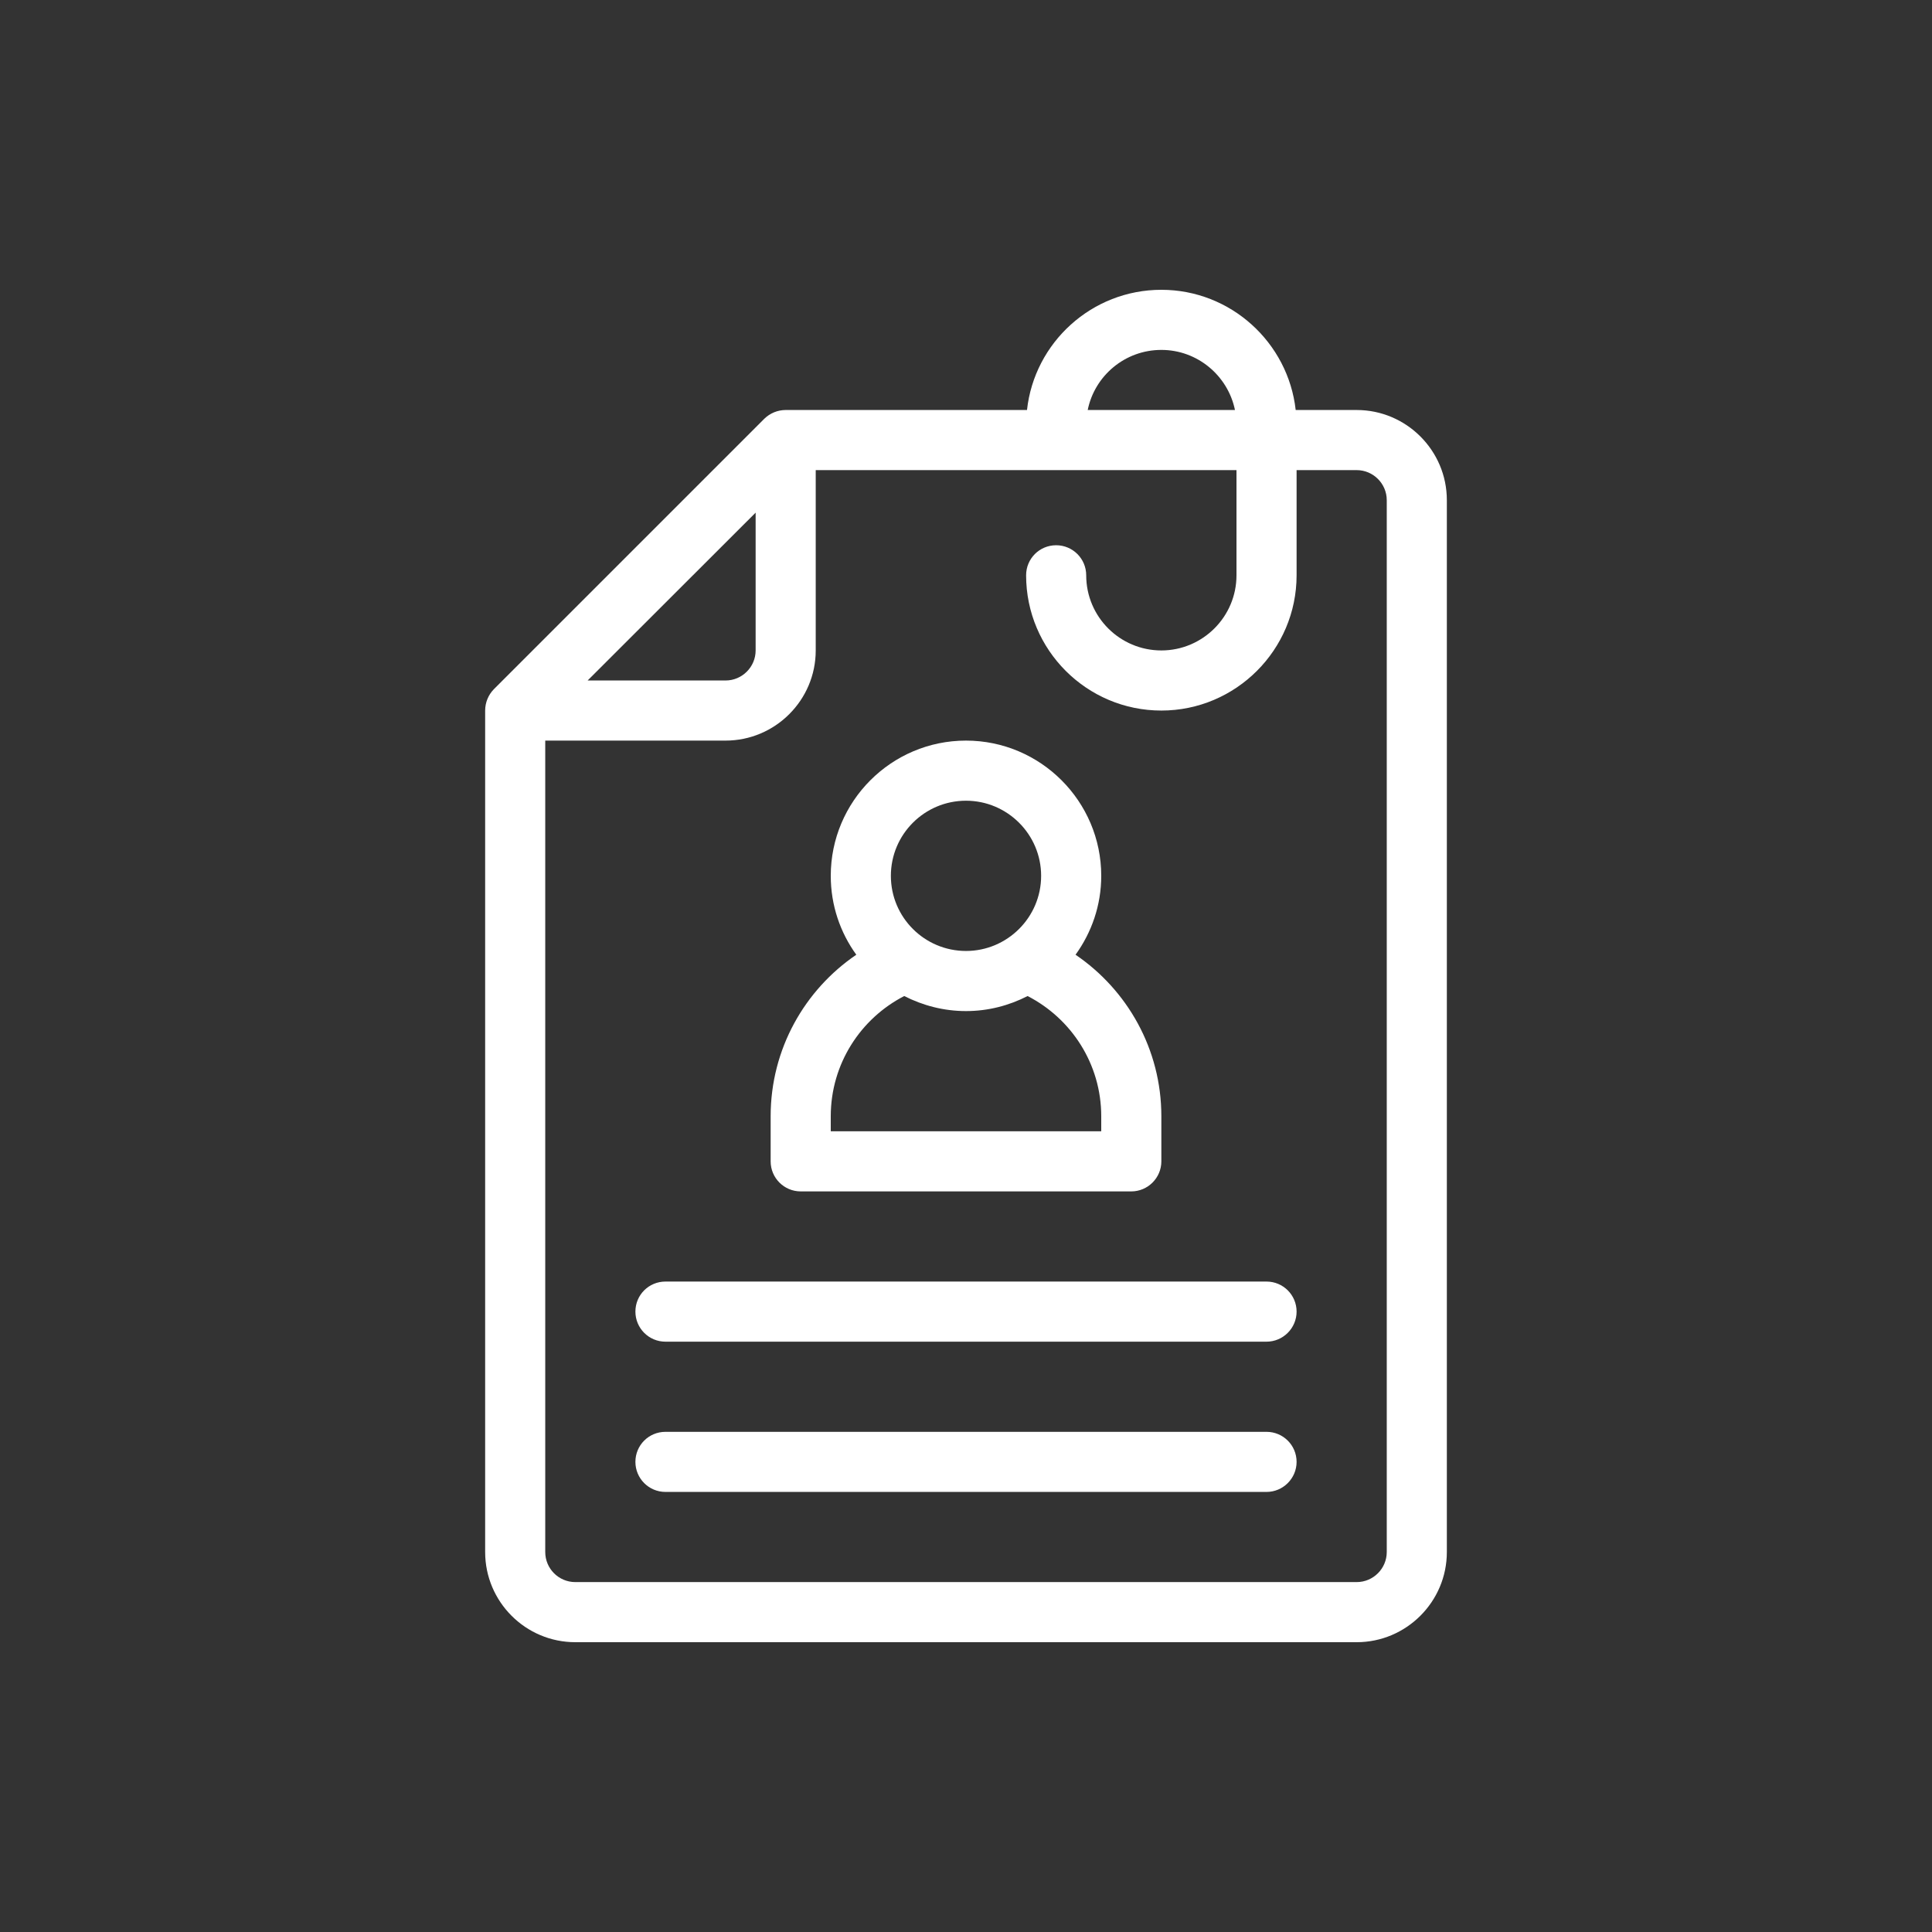 <svg xmlns="http://www.w3.org/2000/svg" xmlns:xlink="http://www.w3.org/1999/xlink" width="30" zoomAndPan="magnify" viewBox="0 0 375 375" height="30" preserveAspectRatio="xMidYMid meet" version="1.0"><rect x="0" y="0" width="375" height="375" fill="#333333" stroke="none"/><defs><clipPath id="4fd0e920bd"><path d="M 94.148 56.25 L 280.898 56.25 L 280.898 318.75 L 94.148 318.75 Z M 94.148 56.25 " clip-rule="nonzero"/></clipPath></defs><g clip-path="url(#4fd0e920bd)"><path fill="#ffffff" d="M 263.332 79.582 L 251.492 79.582 C 250.035 66.488 238.891 56.25 225.418 56.25 C 211.914 56.25 200.77 66.488 199.34 79.582 L 152.5 79.582 C 150.953 79.582 149.465 80.195 148.359 81.273 L 95.859 133.773 C 94.777 134.883 94.168 136.371 94.168 137.918 L 94.168 301.25 C 94.168 310.902 102.012 318.75 111.668 318.75 L 263.332 318.75 C 272.957 318.75 280.832 310.902 280.832 301.25 L 280.832 97.082 C 280.832 87.43 272.957 79.582 263.332 79.582 Z M 225.418 67.918 C 232.445 67.918 238.336 72.934 239.707 79.582 L 211.125 79.582 C 212.465 72.934 218.359 67.918 225.418 67.918 Z M 146.668 99.504 L 146.668 126.25 C 146.668 129.457 144.043 132.082 140.832 132.082 L 114.059 132.082 Z M 269.168 301.25 C 269.168 304.457 266.543 307.082 263.332 307.082 L 111.668 307.082 C 108.43 307.082 105.832 304.457 105.832 301.25 L 105.832 143.75 L 140.832 143.75 C 150.457 143.75 158.332 135.902 158.332 126.25 L 158.332 91.25 L 240 91.25 L 240 111.668 C 240 119.715 233.438 126.25 225.418 126.25 C 217.367 126.25 210.832 119.715 210.832 111.668 C 210.832 108.43 208.207 105.832 205 105.832 C 201.762 105.832 199.168 108.43 199.168 111.668 C 199.168 126.133 210.922 137.918 225.418 137.918 C 239.883 137.918 251.668 126.133 251.668 111.668 L 251.668 91.25 L 263.332 91.25 C 266.543 91.25 269.168 93.875 269.168 97.082 Z M 269.168 301.25 " fill-opacity="1" fill-rule="nonzero"/></g><path fill="#ffffff" d="M 245.832 277.918 L 129.168 277.918 C 125.93 277.918 123.332 280.512 123.332 283.75 C 123.332 286.957 125.93 289.582 129.168 289.582 L 245.832 289.582 C 249.043 289.582 251.668 286.957 251.668 283.75 C 251.668 280.512 249.043 277.918 245.832 277.918 Z M 245.832 277.918 " fill-opacity="1" fill-rule="nonzero"/><path fill="#ffffff" d="M 245.832 248.75 L 129.168 248.75 C 125.93 248.75 123.332 251.348 123.332 254.582 C 123.332 257.793 125.93 260.418 129.168 260.418 L 245.832 260.418 C 249.043 260.418 251.668 257.793 251.668 254.582 C 251.668 251.348 249.043 248.75 245.832 248.75 Z M 245.832 248.75 " fill-opacity="1" fill-rule="nonzero"/><path fill="#ffffff" d="M 155.418 231.25 L 219.582 231.25 C 222.793 231.25 225.418 228.625 225.418 225.418 L 225.418 216.668 C 225.418 203.629 218.797 192.137 208.762 185.312 C 211.883 180.996 213.75 175.715 213.75 170 C 213.75 155.535 201.965 143.75 187.5 143.75 C 173.004 143.75 161.25 155.535 161.25 170 C 161.25 175.715 163.086 180.996 166.207 185.312 C 156.176 192.137 149.582 203.629 149.582 216.668 L 149.582 225.418 C 149.582 228.625 152.18 231.25 155.418 231.25 Z M 187.5 155.418 C 195.52 155.418 202.082 161.949 202.082 170 C 202.082 178.051 195.52 184.582 187.5 184.582 C 179.449 184.582 172.918 178.051 172.918 170 C 172.918 161.949 179.449 155.418 187.5 155.418 Z M 161.25 216.668 C 161.25 206.488 167.055 197.68 175.512 193.332 C 179.129 195.172 183.184 196.25 187.5 196.25 C 191.816 196.25 195.871 195.172 199.457 193.332 C 207.918 197.68 213.75 206.488 213.75 216.668 L 213.75 219.582 L 161.25 219.582 Z M 161.25 216.668 " fill-opacity="1" fill-rule="nonzero"/></svg>